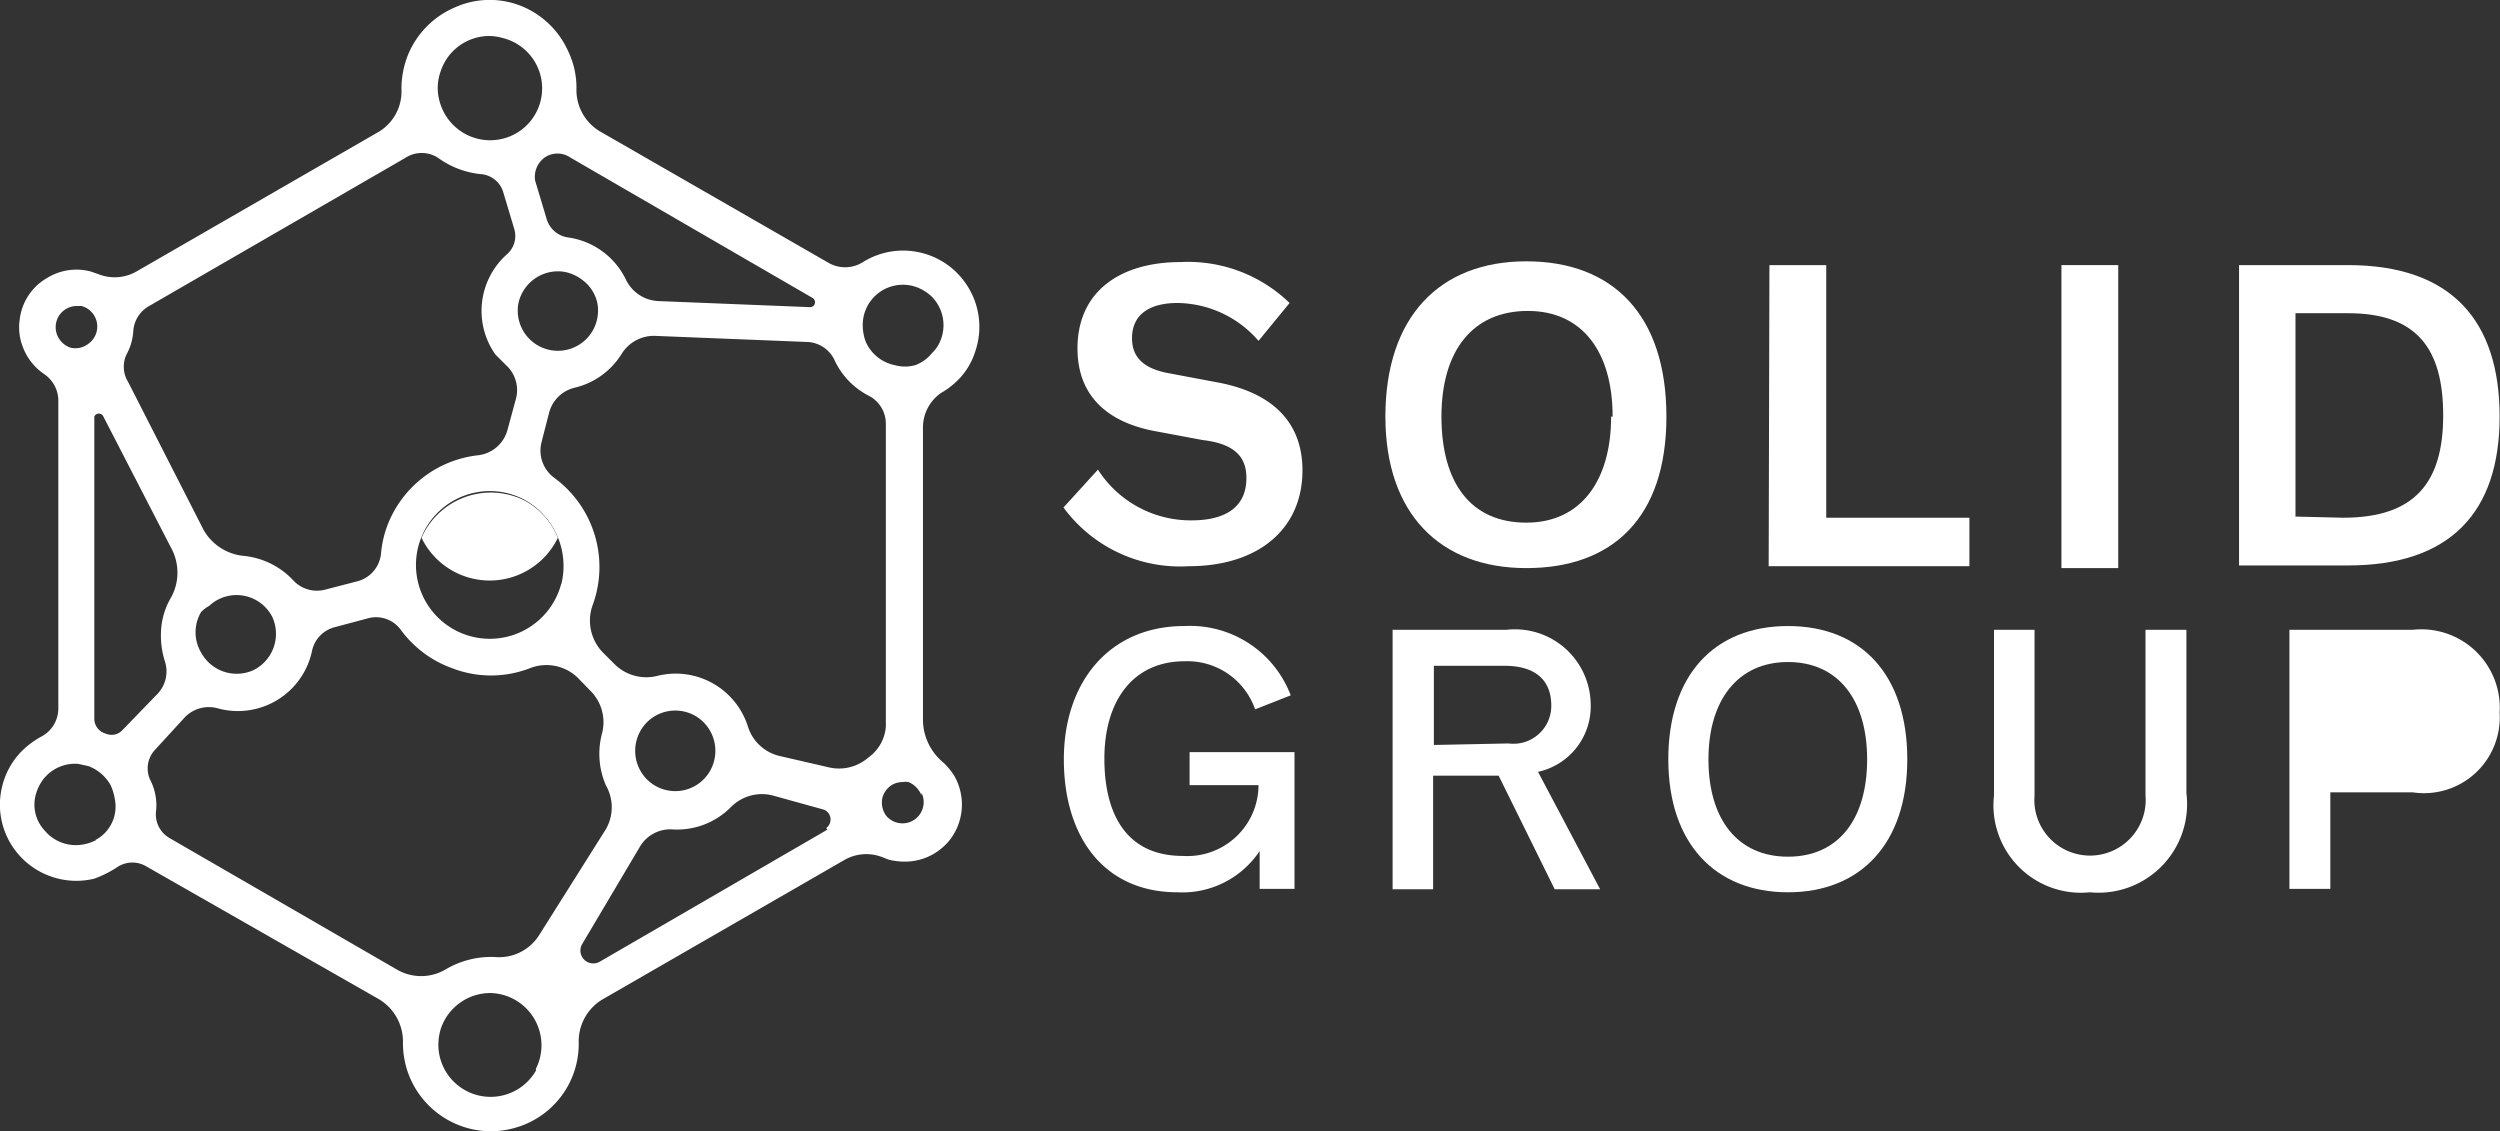 <svg xmlns="http://www.w3.org/2000/svg" viewBox="0 0 66.01 29.87"><rect x="0" y="0" width="66.01" height="29.87" fill="#333333" stroke="none"/><defs><style>.cls-1{fill:#fff;}</style></defs><g id="Layer_2" data-name="Layer 2"><g id="Desktop_-_Staking_LP" data-name="Desktop - Staking LP"><path class="cls-1" d="M13.82,13.2a2,2,0,0,0-2.69,1,2,2,0,0,0,3.6,0A1.93,1.93,0,0,0,13.82,13.2Z"/><path class="cls-1" d="M24.84,10.38a2.08,2.08,0,0,0,.34-.24,1.84,1.84,0,0,0,.57-.86,2,2,0,0,0-.22-1.75,2,2,0,0,0-1.27-.87,2,2,0,0,0-1.49.27.88.88,0,0,1-.91,0l-6-3.45a1.27,1.27,0,0,1-.64-1.11,2.21,2.21,0,0,0-.21-1A2.3,2.3,0,0,0,13.86.2,2.24,2.24,0,0,0,12,.2a2.32,2.32,0,0,0-1.24,1.28,2.44,2.44,0,0,0-.16.88A1.24,1.24,0,0,1,10,3.48L3.6,7.17a1.16,1.16,0,0,1-1,.07L2.4,7.17a1.47,1.47,0,0,0-1.14.16h0A1.46,1.46,0,0,0,.52,8.44a1.43,1.43,0,0,0,.09.74,1.5,1.5,0,0,0,.56.7.85.85,0,0,1,.37.72v8.11a.84.84,0,0,1-.47.75,2.27,2.27,0,0,0-.55.43,2,2,0,0,0-.48.95,2,2,0,0,0,.44,1.71,2,2,0,0,0,.86.59,2,2,0,0,0,1.15.06,2.88,2.88,0,0,0,.63-.32.72.72,0,0,1,.75,0L10,26.38a1.3,1.3,0,0,1,.64,1.13,2.36,2.36,0,0,0,.15.86,2.33,2.33,0,0,0,2.17,1.5,2.37,2.37,0,0,0,.82-.15,2.3,2.3,0,0,0,1.5-2.21,1.29,1.29,0,0,1,.66-1.14l6.35-3.66a1.16,1.16,0,0,1,1-.08l.18.07a1.81,1.81,0,0,0,.39.05,1.5,1.5,0,0,0,1-.35,1.45,1.45,0,0,0,.39-.5,1.53,1.53,0,0,0-.05-1.41,1.7,1.7,0,0,0-.32-.38,1.47,1.47,0,0,1-.51-1.1V11.3A1.11,1.11,0,0,1,24.84,10.38ZM14.38,4.16h0a.6.6,0,0,1,.68,0l6.4,3.71a.13.13,0,0,1-.07.24l-4-.16a1,1,0,0,1-.86-.56A2,2,0,0,0,15,6.27h0a.69.69,0,0,1-.57-.5l-.3-1A.63.63,0,0,1,14.38,4.16ZM13.69,8a1.07,1.07,0,0,1,1.16-.83,1.1,1.1,0,0,1,.55.24,1,1,0,0,1,.31.4.9.9,0,0,1,.08.36A1.06,1.06,0,1,1,13.69,8Zm1.13,7.41a1.95,1.95,0,1,1-1-2.23A2,2,0,0,1,14.82,15.43ZM11.64,1.87A1.35,1.35,0,0,1,12.56,1a1.28,1.28,0,0,1,.7,0,1.37,1.37,0,0,1,.23,2.59h0a1.38,1.38,0,0,1-1.85-.81A1.3,1.3,0,0,1,11.64,1.87ZM3.35,9.34a1.43,1.43,0,0,0,.17-.61.82.82,0,0,1,.4-.64L10.7,4.17a.79.79,0,0,1,.87,0,2.31,2.31,0,0,0,1.15.43.67.67,0,0,1,.56.45l.3,1a.64.64,0,0,1-.19.66,2,2,0,0,0-.31,2.65l.28.28a.89.89,0,0,1,.26.9l-.22.81a.91.91,0,0,1-.77.67,2.91,2.91,0,0,0-2.4,1.85,2.81,2.81,0,0,0-.17.75.84.84,0,0,1-.63.73l-.85.22a.85.85,0,0,1-.84-.25,2.07,2.07,0,0,0-1.28-.64A1.37,1.37,0,0,1,5.38,14l-2-3.92A.76.76,0,0,1,3.35,9.34ZM6.68,17.7a1.07,1.07,0,0,1-1.37-.47,1.05,1.05,0,0,1,0-1.07A.83.83,0,0,1,5.52,16a1.06,1.06,0,0,1,1.67.29A1.07,1.07,0,0,1,6.68,17.7ZM1.54,8.91a.56.56,0,0,1,.2-.75h0A.57.57,0,0,1,2,8.08l.15,0a.56.56,0,0,1,.18,1,.56.56,0,0,1-.47.1A.58.58,0,0,1,1.54,8.91Zm1,13.27a1.18,1.18,0,0,1-.36.12,1.07,1.07,0,0,1-1-.37h0a1,1,0,0,1-.22-1,1.16,1.16,0,0,1,.18-.35,1.06,1.06,0,0,1,.93-.41l.27.06a1.13,1.13,0,0,1,.58.5,1.37,1.37,0,0,1,.11.36A1,1,0,0,1,2.52,22.18Zm.7-2.91a.39.39,0,0,1-.45.1h0A.41.41,0,0,1,2.49,19V11A.13.13,0,0,1,2.73,11l1.79,3.47a1.36,1.36,0,0,1,0,1.3,1.93,1.93,0,0,0-.27.94,2.26,2.26,0,0,0,.1.74.86.86,0,0,1-.19.87Zm10.91,9a1.38,1.38,0,0,1-2.57-.56,1.44,1.44,0,0,1,.06-.55,1.38,1.38,0,0,1,1.31-.94,1.38,1.38,0,0,1,1.2,2Zm.08-3.57a1.25,1.25,0,0,1-1.15.57,2.36,2.36,0,0,0-1.32.33,1.27,1.27,0,0,1-1.28,0l-6-3.47a.72.72,0,0,1-.36-.71,1.46,1.46,0,0,0-.16-.84.72.72,0,0,1,.14-.79l.77-.84a.88.88,0,0,1,.87-.25,2,2,0,0,0,2.5-1.52.82.82,0,0,1,.6-.62l.86-.23a.81.81,0,0,1,.89.31,2.89,2.89,0,0,0,1.34,1,2.84,2.84,0,0,0,2.07,0,1.19,1.19,0,0,1,1.26.26l.33.34a1.17,1.17,0,0,1,.31,1.11A2.09,2.09,0,0,0,16,20.74,1.16,1.16,0,0,1,16,21.89Zm7.61-2.79-6,3.48a.34.34,0,0,1-.47-.46l1.53-2.58a.93.93,0,0,1,.86-.45,2,2,0,0,0,1.54-.59h0A1.15,1.15,0,0,1,20.39,21l1.37.38A.28.28,0,0,1,21.82,21.86ZM17.16,19a1.06,1.06,0,0,1,1.34,0,1.07,1.07,0,0,1,0,1.65,1.06,1.06,0,0,1-1.34,0A1.07,1.07,0,0,1,17.16,19Zm5.77,1h0a1.18,1.18,0,0,1-1.05.26l-1.3-.3a1.15,1.15,0,0,1-.83-.77,2,2,0,0,0-2.41-1.34,1.19,1.19,0,0,1-1.11-.31l-.32-.32A1.21,1.21,0,0,1,15.64,16h0a2.92,2.92,0,0,0-1-3.38.89.89,0,0,1-.34-.95l.2-.78a.92.92,0,0,1,.66-.65,2,2,0,0,0,1.25-.89,1,1,0,0,1,.92-.48l4,.16a.83.83,0,0,1,.71.49,2,2,0,0,0,.9.93.83.83,0,0,1,.45.73v8A1.1,1.1,0,0,1,22.93,20Zm1.4.93a.56.56,0,0,1-.93.61.59.59,0,0,1-.1-.48.57.57,0,0,1,.26-.34.55.55,0,0,1,.28-.07.39.39,0,0,1,.15,0A.63.63,0,0,1,24.33,21ZM24.17,9.64a1,1,0,0,1-.55,0A1.06,1.06,0,0,1,22.85,9a1.28,1.28,0,0,1-.07-.39,1.06,1.06,0,0,1,1.49-1,1.18,1.18,0,0,1,.32.21,1.07,1.07,0,0,1,.23,1.2.9.9,0,0,1-.21.3A1,1,0,0,1,24.17,9.64Z"/><path class="cls-1" d="M28.08,13.4l.91-1a2.91,2.91,0,0,0,2.47,1.34c.83,0,1.45-.3,1.45-1.12,0-.54-.29-.9-1.15-1l-1.23-.23c-1.28-.23-2.08-.93-2.08-2.19,0-1.53,1.16-2.28,2.72-2.28A3.85,3.85,0,0,1,34.05,8l-.82,1a2.87,2.87,0,0,0-2.14-1c-.69,0-1.2.27-1.2.93,0,.45.24.8,1,.93l1.22.23c1.35.24,2.28.95,2.28,2.33,0,1.56-1.18,2.53-3,2.53A3.82,3.82,0,0,1,28.08,13.4Z"/><path class="cls-1" d="M36.58,11c0-2.62,1.42-4.1,3.72-4.1S44,8.33,44,11,42.58,15,40.3,15,36.58,13.56,36.58,11Zm6,0c0-1.71-.8-2.79-2.24-2.79S38.06,9.24,38.06,11s.78,2.8,2.24,2.8S42.54,12.67,42.54,11Z"/><path class="cls-1" d="M46.72,7h1.5v6.67H52v1.28h-5.3Z"/><path class="cls-1" d="M54.43,7h1.5v8h-1.5Z"/><path class="cls-1" d="M59.11,7H62c2.73,0,4,1.47,4,4s-1.31,3.93-4,3.93H59.12V7Zm2.76,6.67c1.89,0,2.64-.93,2.64-2.7S63.81,8.27,62,8.27H60.61v5.37Z"/><path class="cls-1" d="M34.18,19.85v3.62h-.92v-1a2.45,2.45,0,0,1-2.17,1.09c-1.94,0-3-1.46-3-3.51s1.21-3.52,3.18-3.52a2.84,2.84,0,0,1,2.81,1.83l-.94.37a1.89,1.89,0,0,0-1.86-1.27c-1.37,0-2.12,1.05-2.12,2.57s.62,2.57,2.07,2.57a1.88,1.88,0,0,0,2-1.87H31.41v-.87h2.77Z"/><path class="cls-1" d="M36.77,16.63h3A2,2,0,0,1,42,18.57a1.77,1.77,0,0,1-1.39,1.81l1.64,3.1H41.05l-1.48-3H37.84v3H36.77V16.63Zm3.06,3a1,1,0,0,0,1.13-1c0-.67-.42-1.05-1.23-1.05H37.86v2.09Z"/><path class="cls-1" d="M44.05,20.05c0-2.22,1.21-3.52,3.16-3.52s3.15,1.3,3.15,3.52-1.23,3.51-3.15,3.51S44.05,22.27,44.05,20.05Zm5.25,0c0-1.58-.77-2.57-2.09-2.57s-2.1,1-2.1,2.57.76,2.57,2.1,2.57S49.3,21.62,49.3,20.05Z"/><path class="cls-1" d="M52.65,21V16.63h1.07V21a1.47,1.47,0,1,0,2.93,0V16.63h1.08v4.31a2.34,2.34,0,0,1-2.55,2.62A2.31,2.31,0,0,1,52.65,21Z"/><path class="cls-1" d="M60.45,16.63H63.7A2.07,2.07,0,0,1,66,18.82a2,2,0,0,1-2.3,2.1H61.53v2.55H60.45Z"/></g></g></svg>